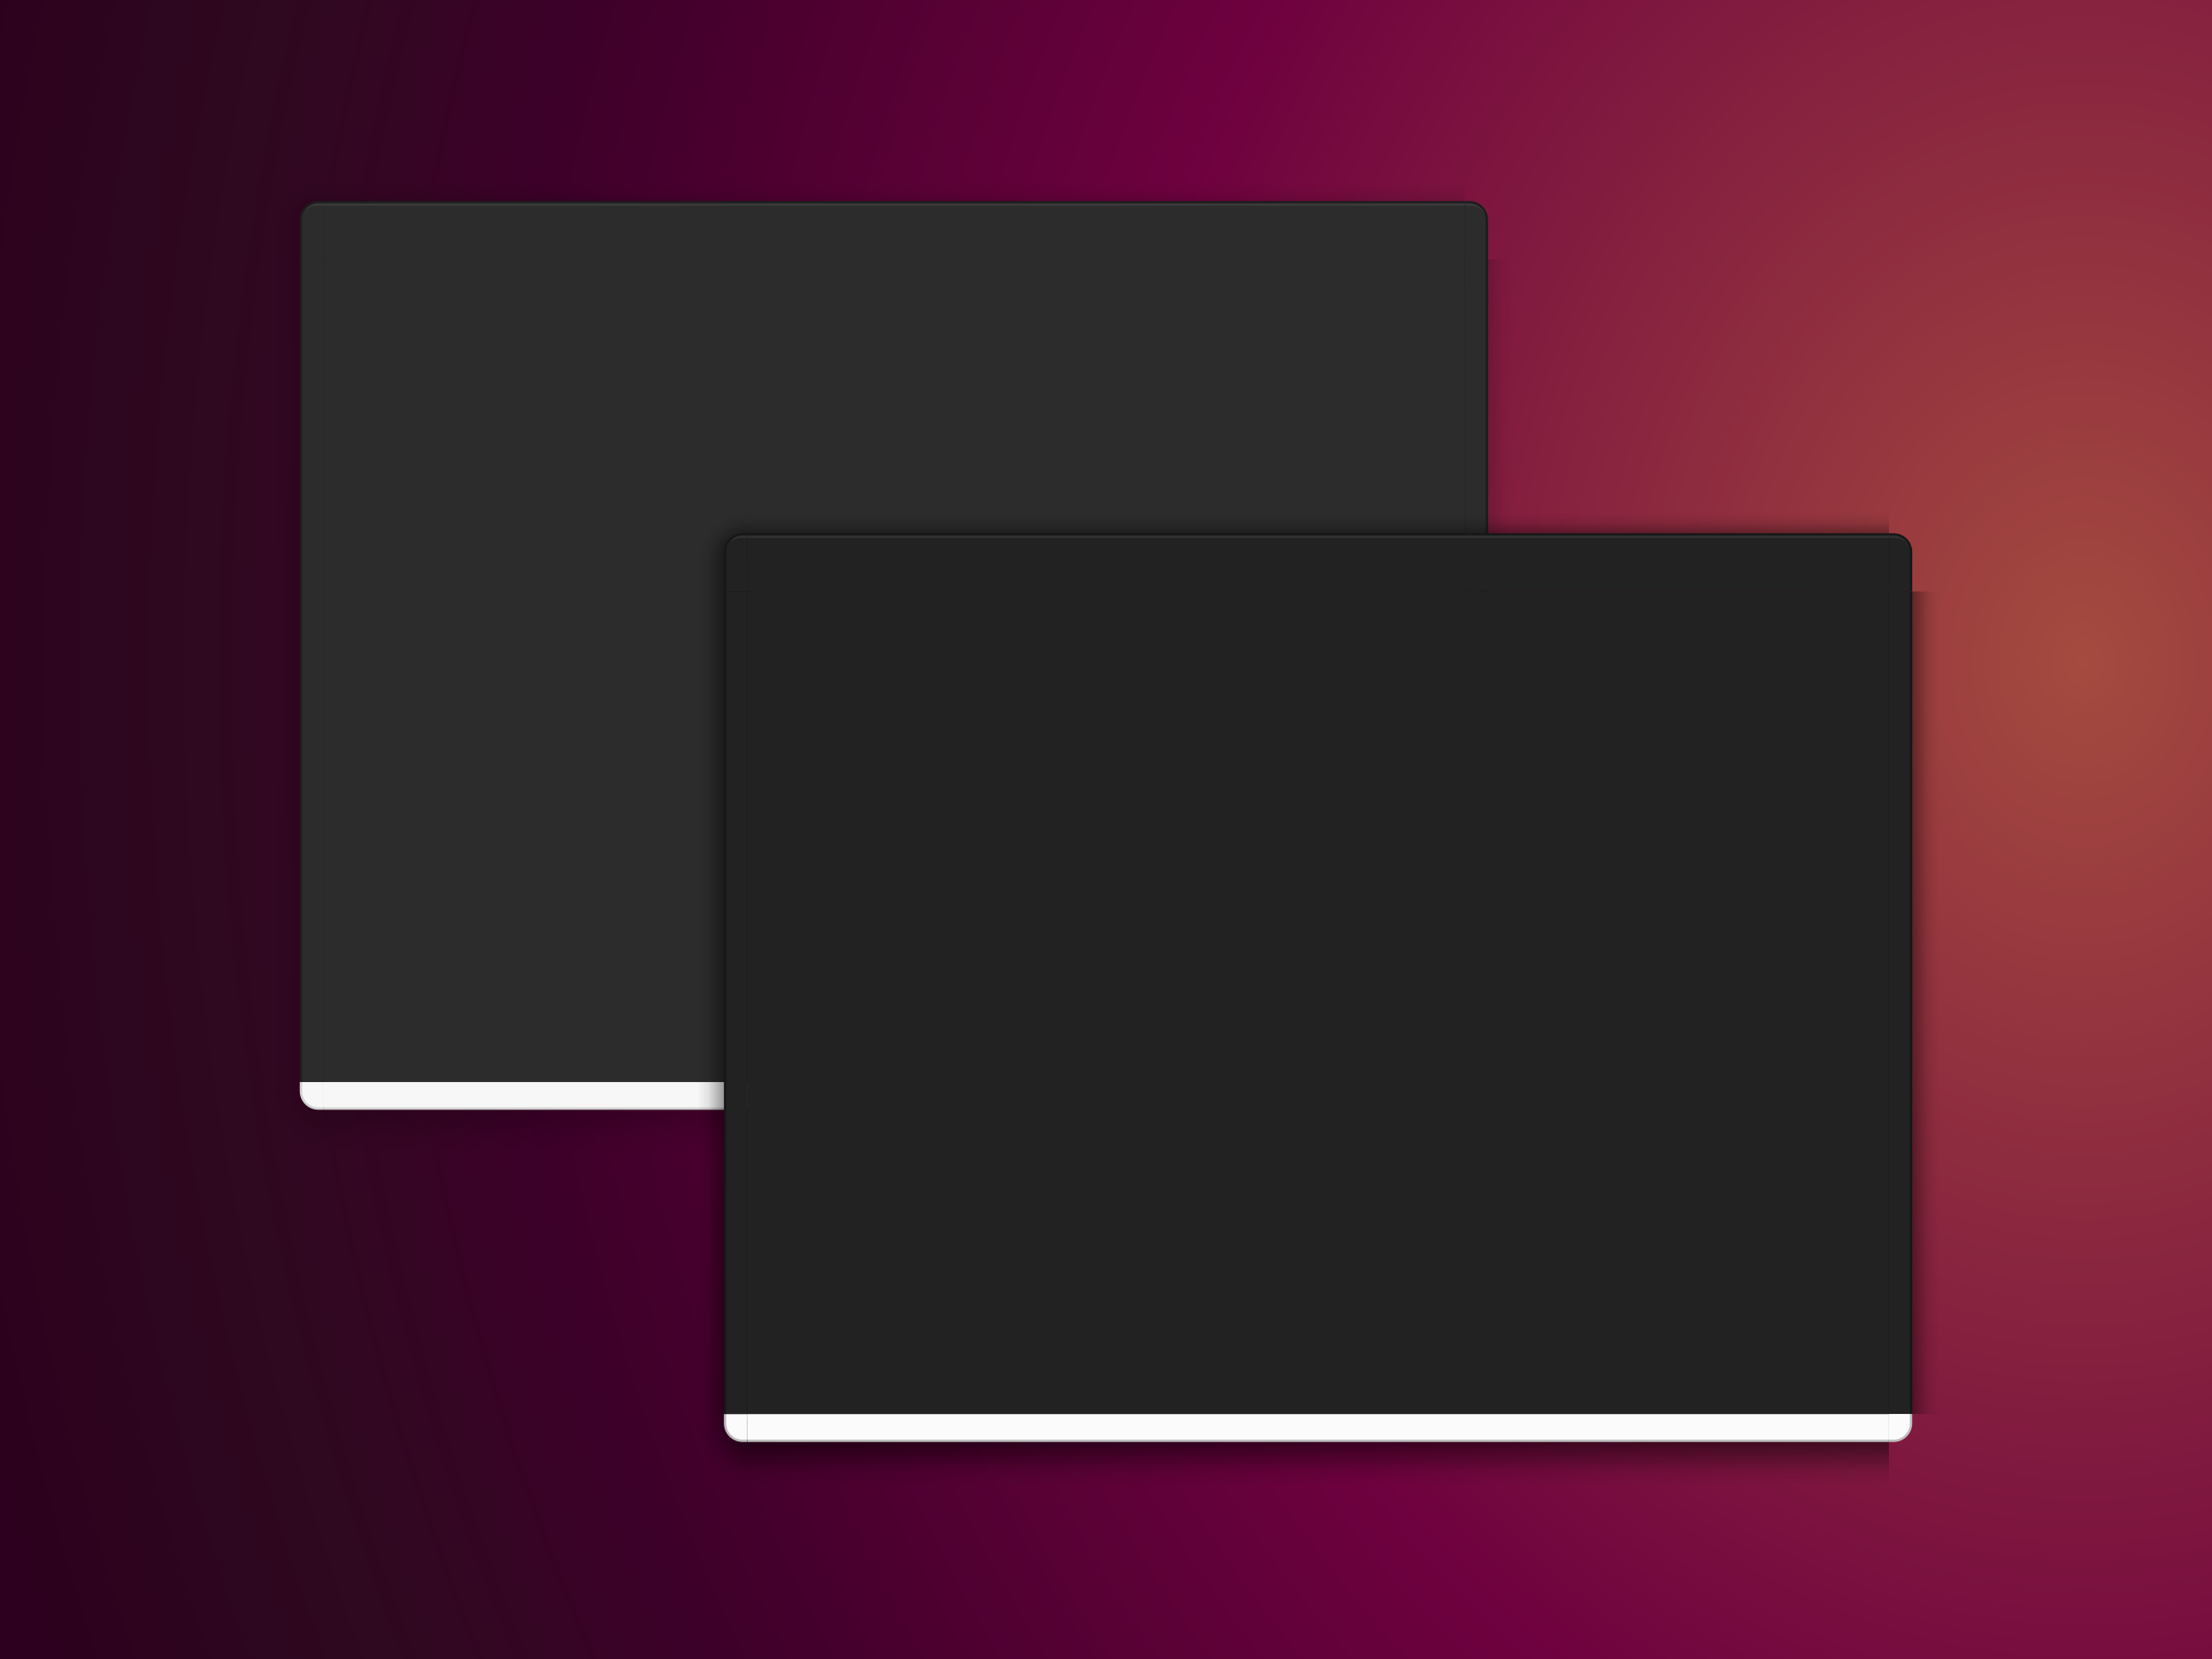 <?xml version="1.0" encoding="UTF-8" standalone="no"?>
<!-- Created with Inkscape (http://www.inkscape.org/) -->

<svg
   width="949.333"
   height="712"
   id="svg2"
   version="1.1"
   inkscape:version="1.2 (dc2aedaf03, 2022-05-15)"
   sodipodi:docname="decoration.svg"
   inkscape:export-filename="/home/anton/Teman/mockups/lucidwinedition.png"
   inkscape:export-xdpi="90"
   inkscape:export-ydpi="90"
   xmlns:inkscape="http://www.inkscape.org/namespaces/inkscape"
   xmlns:sodipodi="http://sodipodi.sourceforge.net/DTD/sodipodi-0.dtd"
   xmlns:xlink="http://www.w3.org/1999/xlink"
   xmlns="http://www.w3.org/2000/svg"
   xmlns:svg="http://www.w3.org/2000/svg"
   xmlns:rdf="http://www.w3.org/1999/02/22-rdf-syntax-ns#"
   xmlns:cc="http://creativecommons.org/ns#"
   xmlns:dc="http://purl.org/dc/elements/1.1/">
  <sodipodi:namedview
     id="base"
     pagecolor="#ffffff"
     bordercolor="#666666"
     borderopacity="1.0"
     inkscape:pageopacity="0.0"
     inkscape:pageshadow="2"
     inkscape:zoom="0.25"
     inkscape:cx="956"
     inkscape:cy="400"
     inkscape:document-units="px"
     inkscape:current-layer="layer1"
     showgrid="false"
     inkscape:window-width="1308"
     inkscape:window-height="742"
     inkscape:window-x="58"
     inkscape:window-y="26"
     inkscape:window-maximized="1"
     showguides="true"
     inkscape:guide-bbox="true"
     inkscape:pagecheckerboard="0"
     inkscape:showpageshadow="0"
     inkscape:deskcolor="#d1d1d1">
    <inkscape:grid
       snapvisiblegridlinesonly="true"
       enabled="true"
       visible="true"
       empspacing="5"
       id="grid2816"
       type="xygrid"
       originx="74.667"
       originy="56" />
  </sodipodi:namedview>
  <defs
     id="defs4">
    <linearGradient
       id="linearGradient4720"
       inkscape:collect="always">
      <stop
         id="stop4722"
         offset="0"
         style="stop-color:#d4cec6;stop-opacity:1;" />
      <stop
         id="stop4724"
         offset="1"
         style="stop-color:#d4cec6;stop-opacity:0;" />
    </linearGradient>
    <linearGradient
       id="linearGradient4712"
       inkscape:collect="always">
      <stop
         id="stop4714"
         offset="0"
         style="stop-color:#d4cec6;stop-opacity:1;" />
      <stop
         id="stop4716"
         offset="1"
         style="stop-color:#d4cec6;stop-opacity:0;" />
    </linearGradient>
    <linearGradient
       id="linearGradient4704">
      <stop
         id="stop4706"
         offset="0"
         style="stop-color:#d4cec6;stop-opacity:1;" />
      <stop
         id="stop4708"
         offset="1"
         style="stop-color:#d4cec6;stop-opacity:0;" />
    </linearGradient>
    <linearGradient
       id="linearGradient4696">
      <stop
         style="stop-color:#232323;stop-opacity:1;"
         offset="0"
         id="stop4698" />
      <stop
         style="stop-color:#3b3b3b;stop-opacity:1;"
         offset="1"
         id="stop4700" />
    </linearGradient>
    <linearGradient
       id="linearGradient4525">
      <stop
         id="stop4527"
         offset="0"
         style="stop-color:#fbc08e;stop-opacity:0.526;" />
      <stop
         id="stop4529"
         offset="1"
         style="stop-color:#fbc28e;stop-opacity:0;" />
    </linearGradient>
    <linearGradient
       id="linearGradient4515"
       inkscape:collect="always">
      <stop
         id="stop4517"
         offset="0"
         style="stop-color:#5c304b;stop-opacity:1;" />
      <stop
         id="stop4519"
         offset="1"
         style="stop-color:#5c304b;stop-opacity:0;" />
    </linearGradient>
    <linearGradient
       id="linearGradient4491">
      <stop
         id="stop4493"
         offset="0"
         style="stop-color:#dc6257;stop-opacity:0.468;" />
      <stop
         style="stop-color:#dc7057;stop-opacity:0.136;"
         offset="0.5"
         id="stop4499" />
      <stop
         id="stop4495"
         offset="1"
         style="stop-color:#dc7257;stop-opacity:0;" />
    </linearGradient>
    <linearGradient
       id="linearGradient4481">
      <stop
         id="stop4483"
         offset="0"
         style="stop-color:#050002;stop-opacity:0.61;" />
      <stop
         id="stop4485"
         offset="1"
         style="stop-color:#51001f;stop-opacity:0;" />
    </linearGradient>
    <linearGradient
       id="linearGradient4465">
      <stop
         id="stop4467"
         offset="0"
         style="stop-color:#e1d7bc;stop-opacity:1;" />
      <stop
         id="stop4469"
         offset="1"
         style="stop-color:#eae5d8;stop-opacity:1;" />
    </linearGradient>
    <linearGradient
       id="linearGradient4073">
      <stop
         id="stop4075"
         offset="0"
         style="stop-color:#000000;stop-opacity:0.539;" />
      <stop
         style="stop-color:#000000;stop-opacity:0.434;"
         offset="0.342"
         id="stop4702" />
      <stop
         style="stop-color:#000000;stop-opacity:0.092;"
         offset="0.778"
         id="stop4149" />
      <stop
         id="stop4077"
         offset="1"
         style="stop-color:#000000;stop-opacity:0;" />
    </linearGradient>
    <linearGradient
       id="linearGradient4000">
      <stop
         style="stop-color:#ffffff;stop-opacity:0.279;"
         offset="0"
         id="stop4002" />
      <stop
         style="stop-color:#ffffff;stop-opacity:0;"
         offset="1"
         id="stop4004" />
    </linearGradient>
    <linearGradient
       id="linearGradient3988">
      <stop
         id="stop3990"
         offset="0"
         style="stop-color:#ffffff;stop-opacity:0.435;" />
      <stop
         id="stop3992"
         offset="1"
         style="stop-color:#ffffff;stop-opacity:0;" />
    </linearGradient>
    <linearGradient
       id="linearGradient3980">
      <stop
         style="stop-color:#e5b793;stop-opacity:1;"
         offset="0"
         id="stop3982" />
      <stop
         style="stop-color:#d1584a;stop-opacity:1;"
         offset="1"
         id="stop3984" />
    </linearGradient>
    <linearGradient
       id="linearGradient3960">
      <stop
         id="stop3962"
         offset="0"
         style="stop-color:#f1f1f1;stop-opacity:1;" />
      <stop
         id="stop3964"
         offset="1"
         style="stop-color:#e5ddce;stop-opacity:1;" />
    </linearGradient>
    <linearGradient
       id="linearGradient3831">
      <stop
         id="stop3833"
         offset="0"
         style="stop-color:#ffffff;stop-opacity:1;" />
      <stop
         id="stop3835"
         offset="1"
         style="stop-color:#c5c5c5;stop-opacity:1;" />
    </linearGradient>
    <linearGradient
       id="linearGradient3823">
      <stop
         id="stop3825"
         offset="0"
         style="stop-color:#d39070;stop-opacity:1;" />
      <stop
         id="stop3827"
         offset="1"
         style="stop-color:#af291d;stop-opacity:1;" />
    </linearGradient>
    <linearGradient
       id="linearGradient3743">
      <stop
         id="stop3745"
         offset="0"
         style="stop-color:#ba6b4c;stop-opacity:1;" />
      <stop
         id="stop3747"
         offset="1"
         style="stop-color:#702d24;stop-opacity:1;" />
    </linearGradient>
    <linearGradient
       id="linearGradient3731">
      <stop
         id="stop3733"
         offset="0"
         style="stop-color:#635b4f;stop-opacity:0.013;" />
      <stop
         id="stop3735"
         offset="1"
         style="stop-color:#a9986a;stop-opacity:0;" />
    </linearGradient>
    <linearGradient
       id="linearGradient3694">
      <stop
         id="stop3696"
         offset="0"
         style="stop-color:#ebe7dc;stop-opacity:1;" />
      <stop
         id="stop3698"
         offset="1"
         style="stop-color:#ebe7dc;stop-opacity:0.571;" />
    </linearGradient>
    <linearGradient
       id="linearGradient3684">
      <stop
         id="stop3686"
         offset="0"
         style="stop-color:#c9bb97;stop-opacity:1;" />
      <stop
         id="stop3688"
         offset="1"
         style="stop-color:#ede4d3;stop-opacity:1;" />
    </linearGradient>
    <linearGradient
       id="linearGradient3676">
      <stop
         style="stop-color:#c4877e;stop-opacity:1;"
         offset="0"
         id="stop3678" />
      <stop
         style="stop-color:#2c1724;stop-opacity:1;"
         offset="1"
         id="stop3680" />
    </linearGradient>
    <linearGradient
       id="linearGradient3644">
      <stop
         style="stop-color:#7c7c7c;stop-opacity:1;"
         offset="0"
         id="stop3646" />
      <stop
         style="stop-color:#727272;stop-opacity:1;"
         offset="1"
         id="stop3648" />
    </linearGradient>
    <linearGradient
       id="linearGradient3620">
      <stop
         id="stop3622"
         offset="0"
         style="stop-color:#b9b9b9;stop-opacity:1;" />
      <stop
         id="stop3624"
         offset="1"
         style="stop-color:#9b9b9b;stop-opacity:1;" />
    </linearGradient>
    <linearGradient
       id="linearGradient3612">
      <stop
         id="stop3614"
         offset="0"
         style="stop-color:#eae2ca;stop-opacity:1;" />
      <stop
         id="stop3616"
         offset="1"
         style="stop-color:#e8dfc5;stop-opacity:0;" />
    </linearGradient>
    <linearGradient
       id="linearGradient3592">
      <stop
         id="stop3594"
         offset="0"
         style="stop-color:#c6e679;stop-opacity:1;" />
      <stop
         id="stop3596"
         offset="1"
         style="stop-color:#54733b;stop-opacity:1;" />
    </linearGradient>
    <inkscape:perspective
       id="perspective10"
       inkscape:persp3d-origin="372.04724 : 462.78739 : 1"
       inkscape:vp_z="744.09448 : 638.18109 : 1"
       inkscape:vp_y="0 : 1000 : 0"
       inkscape:vp_x="0 : 638.18109 : 1"
       sodipodi:type="inkscape:persp3d" />
    <radialGradient
       r="253.938"
       fy="72.688"
       fx="375"
       cy="72.688"
       cx="375"
       gradientTransform="matrix(1,0,0,0.034,1.062,111.862)"
       gradientUnits="userSpaceOnUse"
       id="radialGradient3632"
       xlink:href="#linearGradient3620"
       inkscape:collect="always" />
    <radialGradient
       r="253.938"
       fy="72.688"
       fx="375"
       cy="72.688"
       cx="375"
       gradientTransform="matrix(1,0,0,0.034,4.062,112.237)"
       gradientUnits="userSpaceOnUse"
       id="radialGradient3637"
       xlink:href="#linearGradient3620"
       inkscape:collect="always" />
    <inkscape:perspective
       sodipodi:type="inkscape:persp3d"
       inkscape:vp_x="0 : 112.5 : 1"
       inkscape:vp_y="0 : 1000 : 0"
       inkscape:vp_z="1 : 112.5 : 1"
       inkscape:persp3d-origin="0.5 : 112.33333 : 1"
       id="perspective3767" />
    <linearGradient
       gradientTransform="translate(132,111)"
       y2="542.362"
       x2="121"
       y1="524.362"
       x1="121"
       gradientUnits="userSpaceOnUse"
       id="linearGradient4397"
       xlink:href="#linearGradient3612"
       inkscape:collect="always" />
    <linearGradient
       y2="-717.487"
       x2="130.25"
       y1="-717.487"
       x1="105"
       gradientTransform="matrix(0.99,0,0,1.001,-365.96,-110.39)"
       gradientUnits="userSpaceOnUse"
       id="linearGradient4406"
       xlink:href="#linearGradient4073"
       inkscape:collect="always" />
    <radialGradient
       r="12.625"
       fy="80"
       fx="130"
       cy="80"
       cx="130"
       gradientTransform="matrix(-1.961,-4.1776329e-7,4.1776653e-7,-1.961,-758.733,418.6)"
       gradientUnits="userSpaceOnUse"
       id="radialGradient4409"
       xlink:href="#linearGradient4073"
       inkscape:collect="always" />
    <linearGradient
       y2="-376"
       x2="-927.362"
       y1="-376"
       x1="-902.362"
       gradientTransform="matrix(0.99,0,0,1,-119.934,-132)"
       gradientUnits="userSpaceOnUse"
       id="linearGradient4412"
       xlink:href="#linearGradient4073"
       inkscape:collect="always" />
    <radialGradient
       r="12.625"
       fy="80"
       fx="130"
       cy="80"
       cx="130"
       gradientTransform="matrix(-1.961,-4.1776329e-7,4.1776653e-7,-1.961,-758.733,-595.4)"
       gradientUnits="userSpaceOnUse"
       id="radialGradient4415"
       xlink:href="#linearGradient4073"
       inkscape:collect="always" />
    <linearGradient
       gradientTransform="translate(111,-132)"
       y2="-645"
       x2="532.362"
       y1="-620"
       x1="532.362"
       gradientUnits="userSpaceOnUse"
       id="linearGradient4418"
       xlink:href="#linearGradient4073"
       inkscape:collect="always" />
    <linearGradient
       y2="-376"
       x2="-927.362"
       y1="-376"
       x1="-902.362"
       gradientTransform="matrix(0.99,0,0,1,1536.79,882)"
       gradientUnits="userSpaceOnUse"
       id="linearGradient4421"
       xlink:href="#linearGradient4073"
       inkscape:collect="always" />
    <radialGradient
       r="12.625"
       fy="80"
       fx="130"
       cy="80"
       cx="130"
       gradientTransform="matrix(-1.961,-4.1776329e-7,4.1776653e-7,-1.961,897.992,-595.4)"
       gradientUnits="userSpaceOnUse"
       id="radialGradient4424"
       xlink:href="#linearGradient4073"
       inkscape:collect="always" />
    <linearGradient
       y2="537.362"
       x2="585.062"
       y1="526.362"
       x1="585.062"
       gradientTransform="matrix(1.316,0,0,1.455,-66.835,-127.255)"
       gradientUnits="userSpaceOnUse"
       id="linearGradient4442"
       xlink:href="#linearGradient3731"
       inkscape:collect="always" />
    <linearGradient
       y2="537.362"
       x2="585.062"
       y1="526.362"
       x1="585.062"
       gradientTransform="matrix(1.319,0,0,1.455,-68.747,-127.255)"
       gradientUnits="userSpaceOnUse"
       id="linearGradient4445"
       xlink:href="#linearGradient3684"
       inkscape:collect="always" />
    <linearGradient
       y2="536.05"
       x2="627"
       y1="525.362"
       x1="627"
       gradientTransform="matrix(1.302,0,0,1.385,-58.558,-1382.786)"
       gradientUnits="userSpaceOnUse"
       id="linearGradient4448"
       xlink:href="#linearGradient3694"
       inkscape:collect="always" />
    <linearGradient
       gradientUnits="userSpaceOnUse"
       y2="452.362"
       x2="-5.928591e-14"
       y1="475.362"
       x1="-5.928591e-14"
       id="linearGradient4471"
       xlink:href="#linearGradient4465"
       inkscape:collect="always" />
    <linearGradient
       y2="-376"
       x2="-927.362"
       y1="-376"
       x1="-902.362"
       gradientTransform="matrix(0.99,0,0,1.633,426.066,212.245)"
       gradientUnits="userSpaceOnUse"
       id="linearGradient4475"
       xlink:href="#linearGradient4073"
       inkscape:collect="always" />
    <radialGradient
       gradientUnits="userSpaceOnUse"
       gradientTransform="matrix(1,0,0,0.545,0,241.983)"
       r="110"
       fy="459.029"
       fx="560"
       cy="459.029"
       cx="560"
       id="radialGradient4497"
       xlink:href="#linearGradient4491"
       inkscape:collect="always" />
    <linearGradient
       gradientTransform="matrix(1.006,0,0,1.197,-1.169,450.783)"
       gradientUnits="userSpaceOnUse"
       y2="147.746"
       x2="718.934"
       y1="0"
       x1="760"
       id="linearGradient4521"
       xlink:href="#linearGradient4515"
       inkscape:collect="always" />
    <radialGradient
       r="12.625"
       fy="80"
       fx="130"
       cy="80"
       cx="130"
       gradientTransform="matrix(-1.961,-4.1776329e-7,4.1776653e-7,-1.961,-660.733,-413.4)"
       gradientUnits="userSpaceOnUse"
       id="radialGradient4563"
       xlink:href="#linearGradient4073"
       inkscape:collect="always" />
    <radialGradient
       r="12.625"
       fy="80"
       fx="130"
       cy="80"
       cx="130"
       gradientTransform="matrix(-1.961,-4.1776329e-7,4.1776653e-7,-1.961,-660.733,236.6)"
       gradientUnits="userSpaceOnUse"
       id="radialGradient4569"
       xlink:href="#linearGradient4073"
       inkscape:collect="always" />
    <radialGradient
       gradientUnits="userSpaceOnUse"
       r="6.687"
       fy="78.753"
       fx="580.312"
       cy="78.753"
       cx="580.312"
       id="radialGradient4710"
       xlink:href="#linearGradient4704"
       inkscape:collect="always" />
    <radialGradient
       gradientUnits="userSpaceOnUse"
       r="6.687"
       fy="79.449"
       fx="580.312"
       cy="79.449"
       cx="580.312"
       id="radialGradient4718"
       xlink:href="#linearGradient4712"
       inkscape:collect="always" />
    <radialGradient
       gradientUnits="userSpaceOnUse"
       r="6.687"
       fy="79.589"
       fx="580.312"
       cy="79.589"
       cx="580.312"
       id="radialGradient4726"
       xlink:href="#linearGradient4720"
       inkscape:collect="always" />
    <linearGradient
       y2="71"
       x2="121"
       y1="95.5"
       x1="121"
       gradientTransform="translate(-700,13)"
       gradientUnits="userSpaceOnUse"
       id="linearGradient3081"
       xlink:href="#linearGradient4696"
       inkscape:collect="always" />
    <linearGradient
       y2="71"
       x2="121"
       y1="95.5"
       x1="121"
       gradientTransform="translate(-700,13)"
       gradientUnits="userSpaceOnUse"
       id="linearGradient3088"
       xlink:href="#linearGradient4696"
       inkscape:collect="always" />
    <linearGradient
       id="linearGradient1883">
      <stop
         id="stop1875"
         offset="0"
         style="stop-color:#000000;stop-opacity:0.539;" />
      <stop
         style="stop-color:#000000;stop-opacity:0.434;"
         offset="0.375"
         id="stop1877" />
      <stop
         style="stop-color:#000000;stop-opacity:0.092;"
         offset="0.778"
         id="stop1879" />
      <stop
         id="stop1881"
         offset="1"
         style="stop-color:#000000;stop-opacity:0;" />
    </linearGradient>
    <linearGradient
       id="linearGradient3741">
      <stop
         id="stop3733-4"
         offset="0"
         style="stop-color:#000000;stop-opacity:0.539;" />
      <stop
         style="stop-color:#000000;stop-opacity:0.5;"
         offset="0.375"
         id="stop3735-9" />
      <stop
         style="stop-color:#000000;stop-opacity:0.092;"
         offset="0.778"
         id="stop3737" />
      <stop
         id="stop3739"
         offset="1"
         style="stop-color:#000000;stop-opacity:0;" />
    </linearGradient>
    <linearGradient
       id="linearGradient3761">
      <stop
         id="stop3753"
         offset="0"
         style="stop-color:#000000;stop-opacity:0.539;" />
      <stop
         style="stop-color:#000000;stop-opacity:0.5;"
         offset="0.342"
         id="stop3755" />
      <stop
         style="stop-color:#000000;stop-opacity:0.092;"
         offset="0.778"
         id="stop3757" />
      <stop
         id="stop3759"
         offset="1"
         style="stop-color:#000000;stop-opacity:0;" />
    </linearGradient>
    <linearGradient
       id="linearGradient3731-2">
      <stop
         id="stop3723"
         offset="0"
         style="stop-color:#000000;stop-opacity:0.54;" />
      <stop
         style="stop-color:#000000;stop-opacity:0.5;"
         offset="0.342"
         id="stop3725" />
      <stop
         style="stop-color:#000000;stop-opacity:0.092;"
         offset="0.778"
         id="stop3727" />
      <stop
         id="stop3729"
         offset="1"
         style="stop-color:#000000;stop-opacity:0;" />
    </linearGradient>
    <radialGradient
       r="12.625"
       fy="78.179"
       fx="130"
       cy="78.179"
       cx="130"
       gradientTransform="matrix(-2.274,-4.1586204e-7,4.8448389e-7,-1.952,-620.029,-414.58)"
       gradientUnits="userSpaceOnUse"
       id="radialGradient3210"
       xlink:href="#linearGradient8368"
       inkscape:collect="always" />
    <linearGradient
       id="linearGradient8368">
      <stop
         id="stop8360"
         offset="0"
         style="stop-color:#000000;stop-opacity:0.539;" />
      <stop
         style="stop-color:#000000;stop-opacity:0.45;"
         offset="0.379"
         id="stop8362" />
      <stop
         style="stop-color:#000000;stop-opacity:0.092;"
         offset="0.778"
         id="stop8364" />
      <stop
         id="stop8366"
         offset="1"
         style="stop-color:#000000;stop-opacity:0;" />
    </linearGradient>
    <linearGradient
       inkscape:collect="always"
       xlink:href="#linearGradient3761-0"
       id="linearGradient1350"
       gradientUnits="userSpaceOnUse"
       gradientTransform="matrix(-0.99,0,0,-1.001,-466.04,-439.972)"
       x1="105"
       y1="-896.854"
       x2="126.715"
       y2="-896.854" />
    <linearGradient
       id="linearGradient3761-0">
      <stop
         id="stop3753-5"
         offset="0"
         style="stop-color:#000000;stop-opacity:0.539;" />
      <stop
         style="stop-color:#000000;stop-opacity:0.5;"
         offset="0.305"
         id="stop3755-1" />
      <stop
         style="stop-color:#000000;stop-opacity:0.092;"
         offset="0.767"
         id="stop3757-1" />
      <stop
         id="stop3759-0"
         offset="1"
         style="stop-color:#000000;stop-opacity:0;" />
    </linearGradient>
    <linearGradient
       y2="-155.047"
       x2="-931.699"
       y1="-155.047"
       x1="-902.362"
       gradientTransform="matrix(0.99,0,0,1,-21.934,700)"
       gradientUnits="userSpaceOnUse"
       id="linearGradient3208"
       xlink:href="#linearGradient3731-8"
       inkscape:collect="always" />
    <linearGradient
       id="linearGradient3731-8">
      <stop
         id="stop3723-5"
         offset="0"
         style="stop-color:#000000;stop-opacity:0.54;" />
      <stop
         style="stop-color:#000000;stop-opacity:0.5;"
         offset="0.344"
         id="stop3725-0" />
      <stop
         style="stop-color:#000000;stop-opacity:0.092;"
         offset="0.769"
         id="stop3727-6" />
      <stop
         id="stop3729-4"
         offset="1"
         style="stop-color:#000000;stop-opacity:0;" />
    </linearGradient>
    <linearGradient
       inkscape:collect="always"
       xlink:href="#linearGradient3761"
       id="linearGradient1354"
       gradientUnits="userSpaceOnUse"
       gradientTransform="matrix(-0.99,0,0,-1.001,-466.04,-439.972)"
       x1="105"
       y1="-717.487"
       x2="126.519"
       y2="-717.487" />
    <linearGradient
       y2="-717.487"
       x2="126.476"
       y1="-717.487"
       x1="105"
       gradientTransform="matrix(-0.99,0,0,-1.001,-466.04,-439.972)"
       gradientUnits="userSpaceOnUse"
       id="linearGradient3212"
       xlink:href="#linearGradient3761"
       inkscape:collect="always" />
    <radialGradient
       r="12.625"
       fy="80"
       fx="130"
       cy="80"
       cx="130"
       gradientTransform="matrix(-1.591,0.426,-0.378,-1.41,-333.209,602.46)"
       gradientUnits="userSpaceOnUse"
       id="radialGradient4557"
       xlink:href="#linearGradient3761"
       inkscape:collect="always" />
    <linearGradient
       y2="-603.16"
       x2="-921.349"
       y1="-603.16"
       x1="-902.362"
       gradientTransform="matrix(0.99,0,0,1,1438.79,50)"
       gradientUnits="userSpaceOnUse"
       id="linearGradient3192"
       xlink:href="#linearGradient3761"
       inkscape:collect="always" />
    <radialGradient
       r="12.625"
       fy="80"
       fx="130"
       cy="80"
       cx="130"
       gradientTransform="matrix(-1.591,0.426,-0.378,-1.41,-333.209,602.46)"
       gradientUnits="userSpaceOnUse"
       id="radialGradient13520"
       xlink:href="#linearGradient3761"
       inkscape:collect="always" />
    <radialGradient
       r="12.625"
       fy="80"
       fx="130"
       cy="80"
       cx="130"
       gradientTransform="matrix(-1.591,0.426,-0.378,-1.41,-333.209,602.46)"
       gradientUnits="userSpaceOnUse"
       id="radialGradient13544"
       xlink:href="#linearGradient3761"
       inkscape:collect="always" />
    <radialGradient
       r="12.625"
       fy="78.179"
       fx="130"
       cy="78.179"
       cx="130"
       gradientTransform="matrix(-2.274,-4.1586204e-7,4.8448389e-7,-1.952,-620.029,-414.58)"
       gradientUnits="userSpaceOnUse"
       id="radialGradient13556"
       xlink:href="#linearGradient8368"
       inkscape:collect="always" />
    <radialGradient
       r="12.625"
       fy="78.179"
       fx="130"
       cy="78.179"
       cx="130"
       gradientTransform="matrix(-2.274,-4.1586204e-7,4.8448389e-7,-1.952,-620.029,-414.58)"
       gradientUnits="userSpaceOnUse"
       id="radialGradient13580"
       xlink:href="#linearGradient8368"
       inkscape:collect="always" />
    <linearGradient
       inkscape:collect="always"
       xlink:href="#linearGradient3761"
       id="linearGradient14231"
       gradientUnits="userSpaceOnUse"
       gradientTransform="matrix(-0.99,0,0,-1.001,-466.04,-439.972)"
       x1="105"
       y1="-717.487"
       x2="126.519"
       y2="-717.487" />
    <radialGradient
       r="12.625"
       fy="78.179"
       fx="130"
       cy="78.179"
       cx="130"
       gradientTransform="matrix(-2.274,-4.1586204e-7,4.8448389e-7,-1.952,-620.029,-414.58)"
       gradientUnits="userSpaceOnUse"
       id="radialGradient3210-8"
       xlink:href="#linearGradient8368"
       inkscape:collect="always" />
    <linearGradient
       inkscape:collect="always"
       xlink:href="#linearGradient3761-0"
       id="linearGradient1350-7"
       gradientUnits="userSpaceOnUse"
       gradientTransform="matrix(-0.99,0,0,-1.001,-466.04,-439.972)"
       x1="105"
       y1="-896.854"
       x2="126.715"
       y2="-896.854" />
    <linearGradient
       y2="-155.047"
       x2="-931.699"
       y1="-155.047"
       x1="-902.362"
       gradientTransform="matrix(0.99,0,0,1,-21.934,700)"
       gradientUnits="userSpaceOnUse"
       id="linearGradient3208-2"
       xlink:href="#linearGradient3731-8"
       inkscape:collect="always" />
    <linearGradient
       inkscape:collect="always"
       xlink:href="#linearGradient3761"
       id="linearGradient14231-1"
       gradientUnits="userSpaceOnUse"
       gradientTransform="matrix(-0.99,0,0,-1.001,-466.04,-439.972)"
       x1="105"
       y1="-717.487"
       x2="126.519"
       y2="-717.487" />
    <linearGradient
       y2="-717.487"
       x2="126.476"
       y1="-717.487"
       x1="105"
       gradientTransform="matrix(-0.99,0,0,-1.001,-466.04,-439.972)"
       gradientUnits="userSpaceOnUse"
       id="linearGradient3212-4"
       xlink:href="#linearGradient3761"
       inkscape:collect="always" />
    <radialGradient
       r="12.625"
       fy="80"
       fx="130"
       cy="80"
       cx="130"
       gradientTransform="matrix(-1.591,0.426,-0.378,-1.41,-333.209,602.46)"
       gradientUnits="userSpaceOnUse"
       id="radialGradient4557-0"
       xlink:href="#linearGradient3761"
       inkscape:collect="always" />
    <linearGradient
       y2="-603.16"
       x2="-921.349"
       y1="-603.16"
       x1="-902.362"
       gradientTransform="matrix(0.99,0,0,1,1438.79,50)"
       gradientUnits="userSpaceOnUse"
       id="linearGradient3192-3"
       xlink:href="#linearGradient3761"
       inkscape:collect="always" />
    <radialGradient
       r="12.625"
       fy="80"
       fx="130"
       cy="80"
       cx="130"
       gradientTransform="matrix(-1.591,0.426,-0.378,-1.41,-333.209,602.46)"
       gradientUnits="userSpaceOnUse"
       id="radialGradient14642"
       xlink:href="#linearGradient3761"
       inkscape:collect="always" />
    <radialGradient
       r="12.625"
       fy="80"
       fx="130"
       cy="80"
       cx="130"
       gradientTransform="matrix(-1.591,0.426,-0.378,-1.41,-333.209,602.46)"
       gradientUnits="userSpaceOnUse"
       id="radialGradient14666"
       xlink:href="#linearGradient3761"
       inkscape:collect="always" />
    <radialGradient
       r="12.625"
       fy="78.179"
       fx="130"
       cy="78.179"
       cx="130"
       gradientTransform="matrix(-2.274,-4.1586204e-7,4.8448389e-7,-1.952,-620.029,-414.58)"
       gradientUnits="userSpaceOnUse"
       id="radialGradient14678"
       xlink:href="#linearGradient8368"
       inkscape:collect="always" />
    <radialGradient
       r="12.625"
       fy="78.179"
       fx="130"
       cy="78.179"
       cx="130"
       gradientTransform="matrix(-2.274,-4.1586204e-7,4.8448389e-7,-1.952,-620.029,-414.58)"
       gradientUnits="userSpaceOnUse"
       id="radialGradient14702"
       xlink:href="#linearGradient8368"
       inkscape:collect="always" />
    <linearGradient
       inkscape:collect="always"
       xlink:href="#linearGradient3761"
       id="linearGradient15351"
       gradientUnits="userSpaceOnUse"
       gradientTransform="matrix(-0.99,0,0,-1.001,-466.04,-439.972)"
       x1="105"
       y1="-717.487"
       x2="126.519"
       y2="-717.487" />
    <radialGradient
       inkscape:collect="always"
       xlink:href="#linearGradient932"
       id="radialGradient934"
       cx="445.533"
       cy="278.995"
       fx="445.533"
       fy="278.995"
       r="254"
       gradientTransform="matrix(3.711,0,0,4.579,-833.787,-597.259)"
       gradientUnits="userSpaceOnUse" />
    <linearGradient
       inkscape:collect="always"
       id="linearGradient932">
      <stop
         style="stop-color:#a54b3f;stop-opacity:1;"
         offset="0"
         id="stop928" />
      <stop
         style="stop-color:#6e013f;stop-opacity:1;"
         offset="0.442"
         id="stop1341" />
      <stop
         style="stop-color:#3d0029;stop-opacity:1;"
         offset="0.72"
         id="stop1211" />
      <stop
         style="stop-color:#2e091f;stop-opacity:1;"
         offset="0.857"
         id="stop3778" />
      <stop
         style="stop-color:#2c001e;stop-opacity:1;"
         offset="1"
         id="stop930" />
    </linearGradient>
  </defs>
  <g
     transform="translate(74.667,-396.362)"
     id="layer1"
     inkscape:groupmode="layer"
     inkscape:label="Layer 1">
    <path
       id="rect846"
       style="mix-blend-mode:normal;fill:url(#radialGradient934);stroke:none;stroke-width:0.571"
       d="M -74.667,396.362 H 874.666 v 712 H -74.667 Z" />
    <use
       x="0"
       y="0"
       xlink:href="#decoration-topleft-6"
       id="decoration-topright-7"
       transform="matrix(-1,0,0,1,-745.732,0)" />
    <use
       x="0"
       y="0"
       xlink:href="#decoration-bottomleft-9"
       id="decoration-bottomright-6"
       transform="matrix(-1,0,0,1,-745.732,0)" />
    <g
       id="Inactive-Window"
       transform="translate(22.823,-23.818)">
      <g
         transform="translate(611.157,-28.897)"
         id="decoration-inactive-bottomleft">
        <rect
           y="-595"
           x="-947.223"
           height="25"
           width="31.861"
           id="rect4087-6"
           style="opacity:0.35;fill:url(#radialGradient3210-8);fill-opacity:1;stroke:none"
           transform="rotate(-90)" />
        <path
           style="opacity:0.35;fill:url(#linearGradient1350-7);fill-opacity:1;stroke:none"
           d="m -570,461 h -25 v 2 h 25 z"
           id="path3044-9"
           transform="translate(0,452.362)" />
        <path
           style="fill:#d1d1d1;fill-opacity:1;stroke:none"
           d="m -570,461 h -10 v 4 c 0,4.432 3.568,8 8,8 h 2 z"
           id="path3121-3"
           transform="translate(0,452.362)" />
        <path
           style="fill:#f7f7f7;fill-opacity:1;stroke:none"
           d="m -570,461 h -9 v 4 c 0,3.878 3.122,7 7,7 h 2 z"
           id="path3116-3"
           transform="translate(0,452.362)" />
      </g>
      <g
         transform="translate(611.157,-28.897)"
         id="decoration-inactive-bottom">
        <rect
           transform="matrix(0,-1,-1,0,0,0)"
           style="opacity:0.35;fill:url(#linearGradient3208-2);fill-opacity:1;stroke:none"
           id="rect4091-0"
           width="31.861"
           height="490"
           x="-947.223"
           y="80" />
        <path
           style="fill:#d1d1d1;fill-opacity:1;stroke:none"
           d="m -570,461 v 12 h 490 v -12 z"
           id="path3039-5"
           transform="translate(0,452.362)" />
        <path
           style="fill:#f7f7f7;fill-opacity:1;stroke:none"
           d="m -570,461 v 11 h 490 v -11 z"
           id="path3047-6"
           transform="translate(0,452.362)" />
      </g>
      <g
         transform="translate(611.157,-28.897)"
         id="decoration-inactive-center">
        <path
           style="fill:#222222;fill-opacity:1;stroke:none"
           d="M -570,108 V 461 H -80 V 108 Z"
           id="path3037-4"
           transform="translate(0,452.362)" />
        <path
           style="fill:#2c2c2c;fill-opacity:1;stroke:none"
           d="m -570,560.362 v 353 h 490 v -353 z"
           id="path4656-0" />
      </g>
      <g
         transform="translate(611.157,-28.897)"
         id="decoration-inactive-left">
        <path
           style="opacity:0.35;fill:url(#linearGradient15351);fill-opacity:1;stroke:none"
           d="m -570,108 h -25 v 353 h 25 z"
           id="path3042-4"
           transform="translate(0,452.362)" />
        <path
           style="fill:#1d1d1d;fill-opacity:1;stroke:none"
           d="m -570,108 h -10 v 353 h 10 z"
           id="path3111-6"
           transform="translate(0,452.362)" />
        <path
           style="fill:#2c2c2c;fill-opacity:1;stroke:none"
           d="m -570,560.362 h -9 v 353 h 9 z"
           id="path3106-2" />
      </g>
      <g
         transform="translate(611.157,-28.897)"
         id="decoration-inactive-topleft">
        <path
           style="opacity:0.35;fill:url(#linearGradient3212-4);fill-opacity:1;stroke:none"
           d="m -595,93 v 15 h 25 V 93 Z"
           id="rect4081-7"
           transform="translate(0,452.362)" />
        <rect
           style="opacity:0.35;fill:url(#radialGradient4557-0);fill-opacity:1;stroke:none"
           id="rect4071-5"
           width="25"
           height="25"
           x="-595"
           y="520.362" />
        <path
           style="fill:#1d1d1d;fill-opacity:1;stroke:none"
           d="m -570,83 h -2 c -4.432,0 -8,3.568 -8,8 v 17 h 10 z"
           id="path3101-6"
           transform="translate(0,452.362)" />
        <path
           style="fill:#2c2c2c;fill-opacity:1;stroke:none"
           d="m -570,84 h -2 c -3.459,0 -6.298,2.492 -6.875,5.781 -0.029,0.168 -0.076,0.328 -0.094,0.5 C -578.996,90.513 -579,90.76 -579,91 v 17 h 9 z"
           id="path3084-9"
           transform="translate(0,452.362)" />
        <path
           style="fill:#3a3a3a;fill-opacity:1;stroke:none"
           d="m -570,84 h -2 c -3.459,0 -6.298,2.492 -6.875,5.781 C -578.317,87.042 -575.909,85 -573,85 h 3 z"
           id="path3096-8"
           transform="translate(0,452.362)" />
      </g>
      <g
         transform="translate(611.157,-28.897)"
         id="decoration-inactive-top">
        <rect
           y="-570"
           x="520.362"
           height="490"
           width="25"
           id="rect4107-2"
           style="opacity:0.35;fill:url(#linearGradient3192-3);fill-opacity:1;stroke:none"
           transform="matrix(0,1,1,0,0,0)" />
        <path
           style="fill:#1d1d1d;fill-opacity:1;stroke:none"
           d="m -570,83 v 25 H -80 V 83 Z"
           id="rect3600-8"
           transform="translate(0,452.362)" />
        <path
           style="fill:#2c2c2c;fill-opacity:1;stroke:none"
           d="m -570,84 v 24 H -80 V 84 Z"
           id="path4069-2"
           transform="translate(0,452.362)" />
        <path
           style="fill:#3a3a3a;fill-opacity:1;stroke:none"
           d="m -570,84 v 1 h 490 v -1 z"
           id="rect4053-9"
           transform="translate(0,452.362)" />
      </g>
      <g
         transform="matrix(-1,0,0,1,-38.843,-28.897)"
         id="decoration-inactive-right">
        <path
           style="opacity:0.35;fill:url(#linearGradient14231-1);fill-opacity:1;stroke:none"
           d="m -570,108 h -25 v 353 h 25 z"
           id="path3042-9-5-6"
           transform="translate(0,452.362)" />
        <path
           style="fill:#1d1d1d;fill-opacity:1;stroke:none"
           d="m -570,108 h -10 v 353 h 10 z"
           id="path3111-4-0"
           transform="translate(0,452.362)" />
        <path
           style="fill:#2c2c2c;fill-opacity:1;stroke:none"
           d="m -570,560.362 h -9 v 353 h 9 z"
           id="path3106-7-2" />
      </g>
      <use
         x="0"
         y="0"
         xlink:href="#decoration-inactive-topleft"
         id="decoration-inactive-topright"
         transform="matrix(-1,0,0,1,572.315,0)" />
      <use
         x="0"
         y="0"
         xlink:href="#decoration-inactive-bottomleft"
         id="decoration-inactive-bottomright"
         transform="matrix(-1,0,0,1,572.315,0)" />
    </g>
    <g
       id="Active-Window"
       transform="translate(-3.914,0.192)">
      <g
         transform="translate(819.933,89.662)"
         id="decoration-bottomleft">
        <rect
           y="-595"
           x="-947.223"
           height="25"
           width="31.861"
           id="rect4087"
           style="fill:url(#radialGradient3210);fill-opacity:1;stroke:none"
           transform="rotate(-90)" />
        <path
           style="fill:url(#linearGradient1350);fill-opacity:1;stroke:none"
           d="m -570,461 h -25 v 2 h 25 z"
           id="path3044"
           transform="translate(0,452.362)" />
        <path
           style="fill:#bdbdbd;fill-opacity:1;stroke:none"
           d="m -570,461 h -10 v 4 c 0,4.432 3.568,8 8,8 h 2 z"
           id="path3121"
           transform="translate(0,452.362)" />
        <path
           style="fill:#fbfbfb;fill-opacity:1;stroke:none"
           d="m -570,461 h -9 v 4 c 0,3.878 3.122,7 7,7 h 2 z"
           id="path3116"
           transform="translate(0,452.362)" />
      </g>
      <g
         transform="translate(819.933,89.662)"
         id="decoration-bottom">
        <rect
           transform="matrix(0,-1,-1,0,0,0)"
           style="fill:url(#linearGradient3208);fill-opacity:1;stroke:none"
           id="rect4091"
           width="31.861"
           height="490"
           x="-947.223"
           y="80" />
        <path
           style="fill:#bdbdbd;fill-opacity:1;stroke:none"
           d="m -570,461 v 12 h 490 v -12 z"
           id="path3039"
           transform="translate(0,452.362)" />
        <path
           style="fill:#fbfbfb;fill-opacity:1;stroke:none"
           d="m -570,461 v 11 h 490 v -11 z"
           id="path3047"
           transform="translate(0,452.362)" />
      </g>
      <g
         transform="translate(819.933,89.662)"
         id="decoration-center">
        <path
           style="fill:#222222;fill-opacity:1;stroke:none"
           d="M -570,108 V 461 H -80 V 108 Z"
           id="path3037"
           transform="translate(0,452.362)" />
        <path
           style="fill:#222222;fill-opacity:1;stroke:none"
           d="m -570,560.362 v 353 h 490 v -353 z"
           id="path4656" />
      </g>
      <g
         transform="translate(819.933,89.662)"
         id="decoration-left">
        <path
           style="fill:url(#linearGradient14231);fill-opacity:1;stroke:none"
           d="m -570,108 h -25 v 353 h 25 z"
           id="path3042"
           transform="translate(0,452.362)" />
        <path
           style="fill:#171717;fill-opacity:1;stroke:none"
           d="m -570,108 h -10 v 353 h 10 z"
           id="path3111"
           transform="translate(0,452.362)" />
        <path
           style="fill:#222222;fill-opacity:1;stroke:none"
           d="m -570,560.362 h -9 v 353 h 9 z"
           id="path3106" />
      </g>
      <g
         transform="translate(819.933,89.662)"
         id="decoration-topleft">
        <path
           style="fill:url(#linearGradient3212);fill-opacity:1;stroke:none"
           d="m -595,93 v 15 h 25 V 93 Z"
           id="rect4081"
           transform="translate(0,452.362)" />
        <rect
           style="fill:url(#radialGradient4557);fill-opacity:1;stroke:none"
           id="rect4071"
           width="25"
           height="25"
           x="-595"
           y="520.362" />
        <path
           style="fill:#171717;fill-opacity:1;stroke:none"
           d="m -570,83 h -2 c -4.432,0 -8,3.568 -8,8 v 17 h 10 z"
           id="path3101"
           transform="translate(0,452.362)" />
        <path
           style="fill:#222222;fill-opacity:1;stroke:none"
           d="m -570,84 h -2 c -3.459,0 -6.298,2.492 -6.875,5.781 -0.029,0.168 -0.076,0.328 -0.094,0.5 C -578.996,90.513 -579,90.76 -579,91 v 17 h 9 z"
           id="path3084"
           transform="translate(0,452.362)" />
        <path
           style="fill:#313131;fill-opacity:1;stroke:none"
           d="m -570,84 h -2 c -3.459,0 -6.298,2.492 -6.875,5.781 C -578.317,87.042 -575.909,85 -573,85 h 3 z"
           id="path3096"
           transform="translate(0,452.362)" />
      </g>
      <g
         transform="translate(819.933,89.662)"
         id="decoration-top">
        <rect
           y="-570"
           x="520.362"
           height="490"
           width="25"
           id="rect4107"
           style="fill:url(#linearGradient3192);fill-opacity:1;stroke:none"
           transform="matrix(0,1,1,0,0,0)" />
        <path
           style="fill:#171717;fill-opacity:1;stroke:none"
           d="m -570,83 v 25 H -80 V 83 Z"
           id="rect3600"
           transform="translate(0,452.362)" />
        <path
           style="fill:#222222;fill-opacity:1;stroke:none"
           d="m -570,84 v 24 H -80 V 84 Z"
           id="path4069"
           transform="translate(0,452.362)" />
        <path
           style="fill:#313131;fill-opacity:1;stroke:none"
           d="m -570,84 v 1 h 490 v -1 z"
           id="rect4053"
           transform="translate(0,452.362)" />
      </g>
      <g
         transform="matrix(-1,0,0,1,169.933,89.662)"
         id="decoration-right">
        <path
           style="fill:url(#linearGradient1354);fill-opacity:1;stroke:none"
           d="m -570,108 h -25 v 353 h 25 z"
           id="path3042-9-5"
           transform="translate(0,452.362)" />
        <path
           style="fill:#171717;fill-opacity:1;stroke:none"
           d="m -570,108 h -10 v 353 h 10 z"
           id="path3111-4"
           transform="translate(0,452.362)" />
        <path
           style="fill:#222222;fill-opacity:1;stroke:none"
           d="m -570,560.362 h -9 v 353 h 9 z"
           id="path3106-7" />
      </g>
      <use
         x="0"
         y="0"
         xlink:href="#decoration-topleft"
         id="decoration-topright"
         transform="matrix(-1,0,0,1,989.867,-2.6922943e-6)" />
      <use
         x="0"
         y="0"
         xlink:href="#decoration-bottomleft"
         id="decoration-bottomright"
         transform="matrix(-1,0,0,1,989.867,-2.6922943e-6)" />
    </g>
  </g>
</svg>
